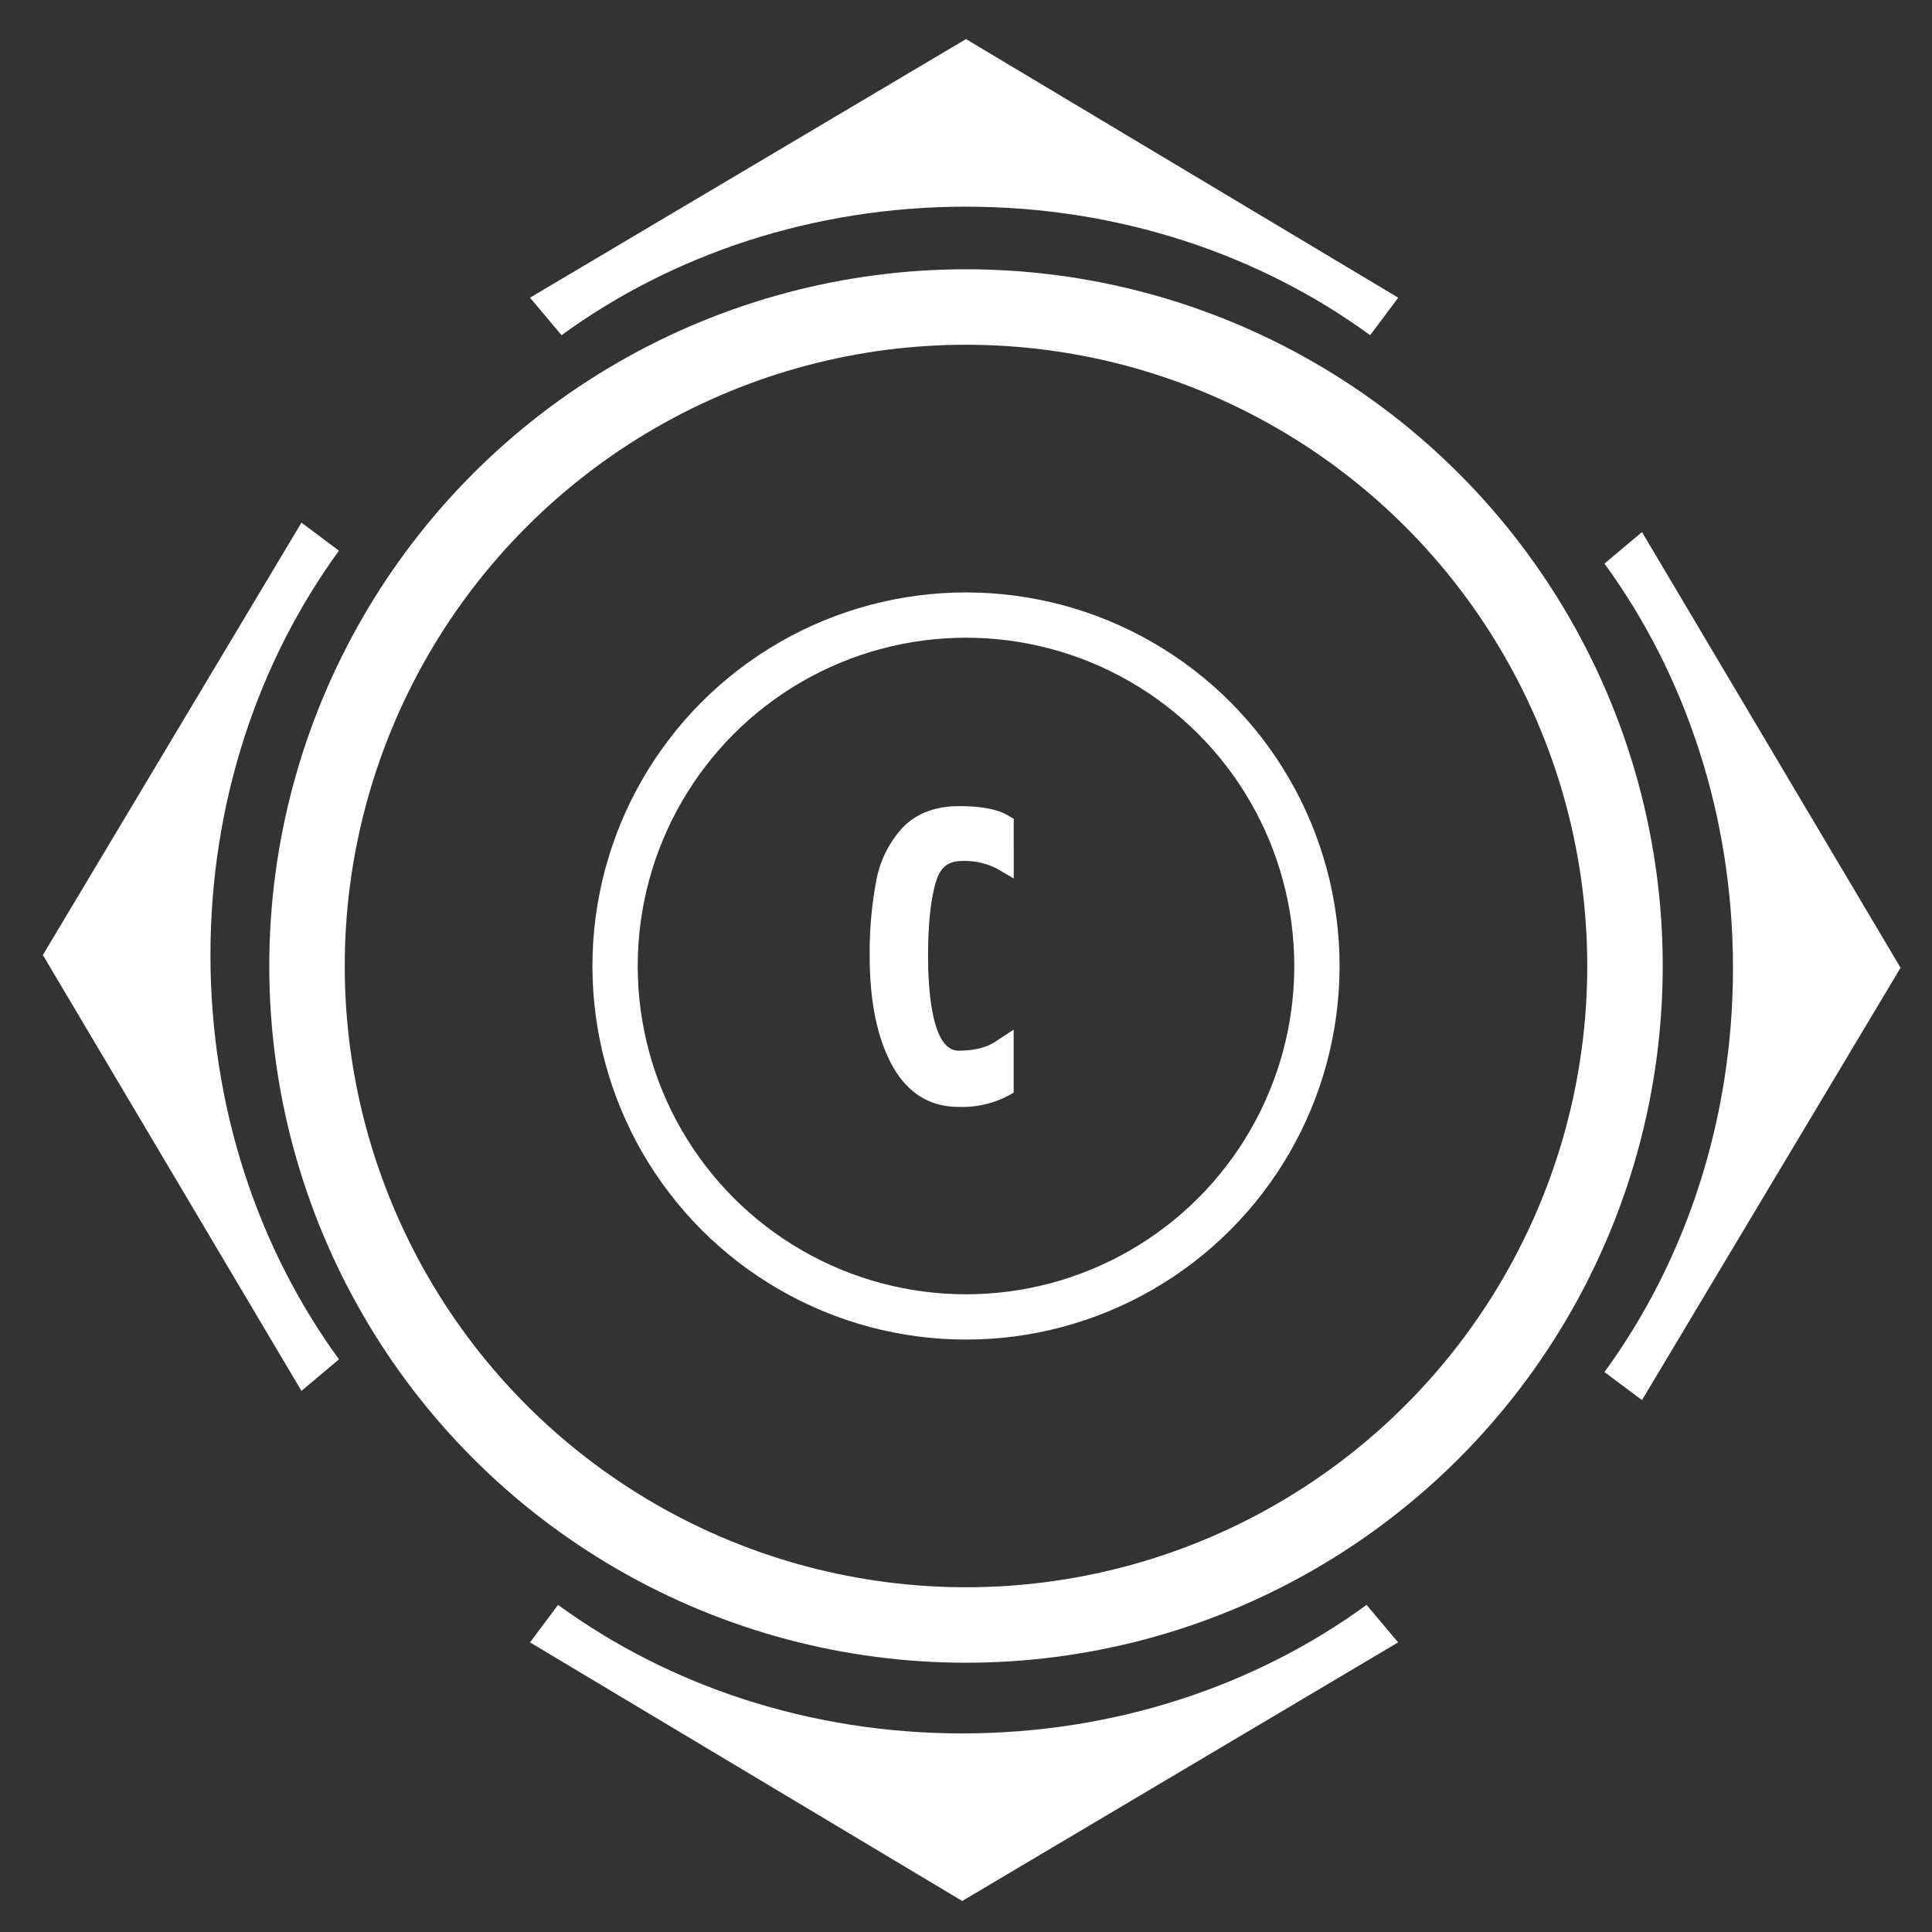 <svg id="Layer_1" data-name="Layer 1" xmlns="http://www.w3.org/2000/svg" viewBox="0 0 512 512"><rect x="0" y="0" width="512" height="512" fill="#333333" stroke="none"/><defs><style>.cls-1{fill:#fff;}.cls-2,.cls-3{fill:none;stroke:#fff;stroke-miterlimit:10;}.cls-2{stroke-width:20px;}.cls-3{stroke-width:12px;}</style></defs><path class="cls-1" d="M89.83,145.94l-9.94-7.43L11.36,253.09,79.89,368.6l9.94-8.37c-21.28-29.17-34.06-66.48-34.06-107.14S68.55,175.11,89.83,145.94Z"/><path class="cls-1" d="M363.11,88.83l7.43-9.94L256,10.36,140.46,78.89l8.36,9.94C178,67.55,215.3,54.77,256,54.77S333.94,67.55,363.11,88.83Z"/><path class="cls-1" d="M425.2,363.61l9.94,7.43,68.53-114.57L435.14,141l-9.94,8.36c21.28,29.17,34.06,66.48,34.06,107.15S446.48,334.44,425.2,363.61Z"/><path class="cls-1" d="M147.89,425.31l-7.43,9.94L255,503.78l115.51-68.53-8.36-9.94C333,446.59,295.7,459.37,255,459.37S177.06,446.59,147.89,425.31Z"/><circle class="cls-2" cx="256" cy="256" r="174.64"/><circle class="cls-3" cx="256" cy="256" r="93"/><path class="cls-1" d="M254,291.85c-7.38,0-13-3.69-16.75-11-3.56-6.95-5.37-16.16-5.37-27.39a100.9,100.9,0,0,1,1.62-19.32,27.19,27.19,0,0,1,6.57-13.68c3.36-3.55,8-5.35,13.93-5.35,5.73,0,9.78.75,12.39,2.29l.73.44v12.34l-2.25-1.31a20,20,0,0,0-10-2.21c-4.26,0-6.87,2-8.21,6.3-1.49,4.73-2.24,11.59-2.24,20.39C244.45,271,247.67,280,254,280c4.42,0,8-.91,10.67-2.7l2.34-1.58v13l-.76.43A24.87,24.87,0,0,1,254,291.85Z"/><path class="cls-1" d="M254,216.65q8.11,0,11.62,2.08v8.88a21.36,21.36,0,0,0-10.75-2.41q-7.34,0-9.65,7.35T243,253.39q0,28.08,11.08,28.07,7.12,0,11.51-3v9.33q-4.5,2.52-11.51,2.52-10.2,0-15.41-10.15t-5.21-26.7a99.52,99.52,0,0,1,1.59-19,25.59,25.59,0,0,1,6.2-12.94q4.61-4.87,12.83-4.88m0-3c-6.32,0-11.37,2-15,5.82a28.61,28.61,0,0,0-6.95,14.42,102.29,102.29,0,0,0-1.65,19.61c0,11.47,1.86,20.92,5.54,28.07,4,7.82,10.09,11.78,18.08,11.78a26.37,26.37,0,0,0,13-2.91l1.53-.86V272.86L263.86,276c-2.4,1.62-5.71,2.44-9.83,2.44-7,0-8.08-15.71-8.08-25.07,0-8.65.73-15.36,2.17-19.94,1.13-3.63,3.23-5.25,6.78-5.25a18.53,18.53,0,0,1,9.25,2l4.5,2.61V217l-1.47-.87c-2.84-1.68-7.14-2.5-13.15-2.5Z"/></svg>